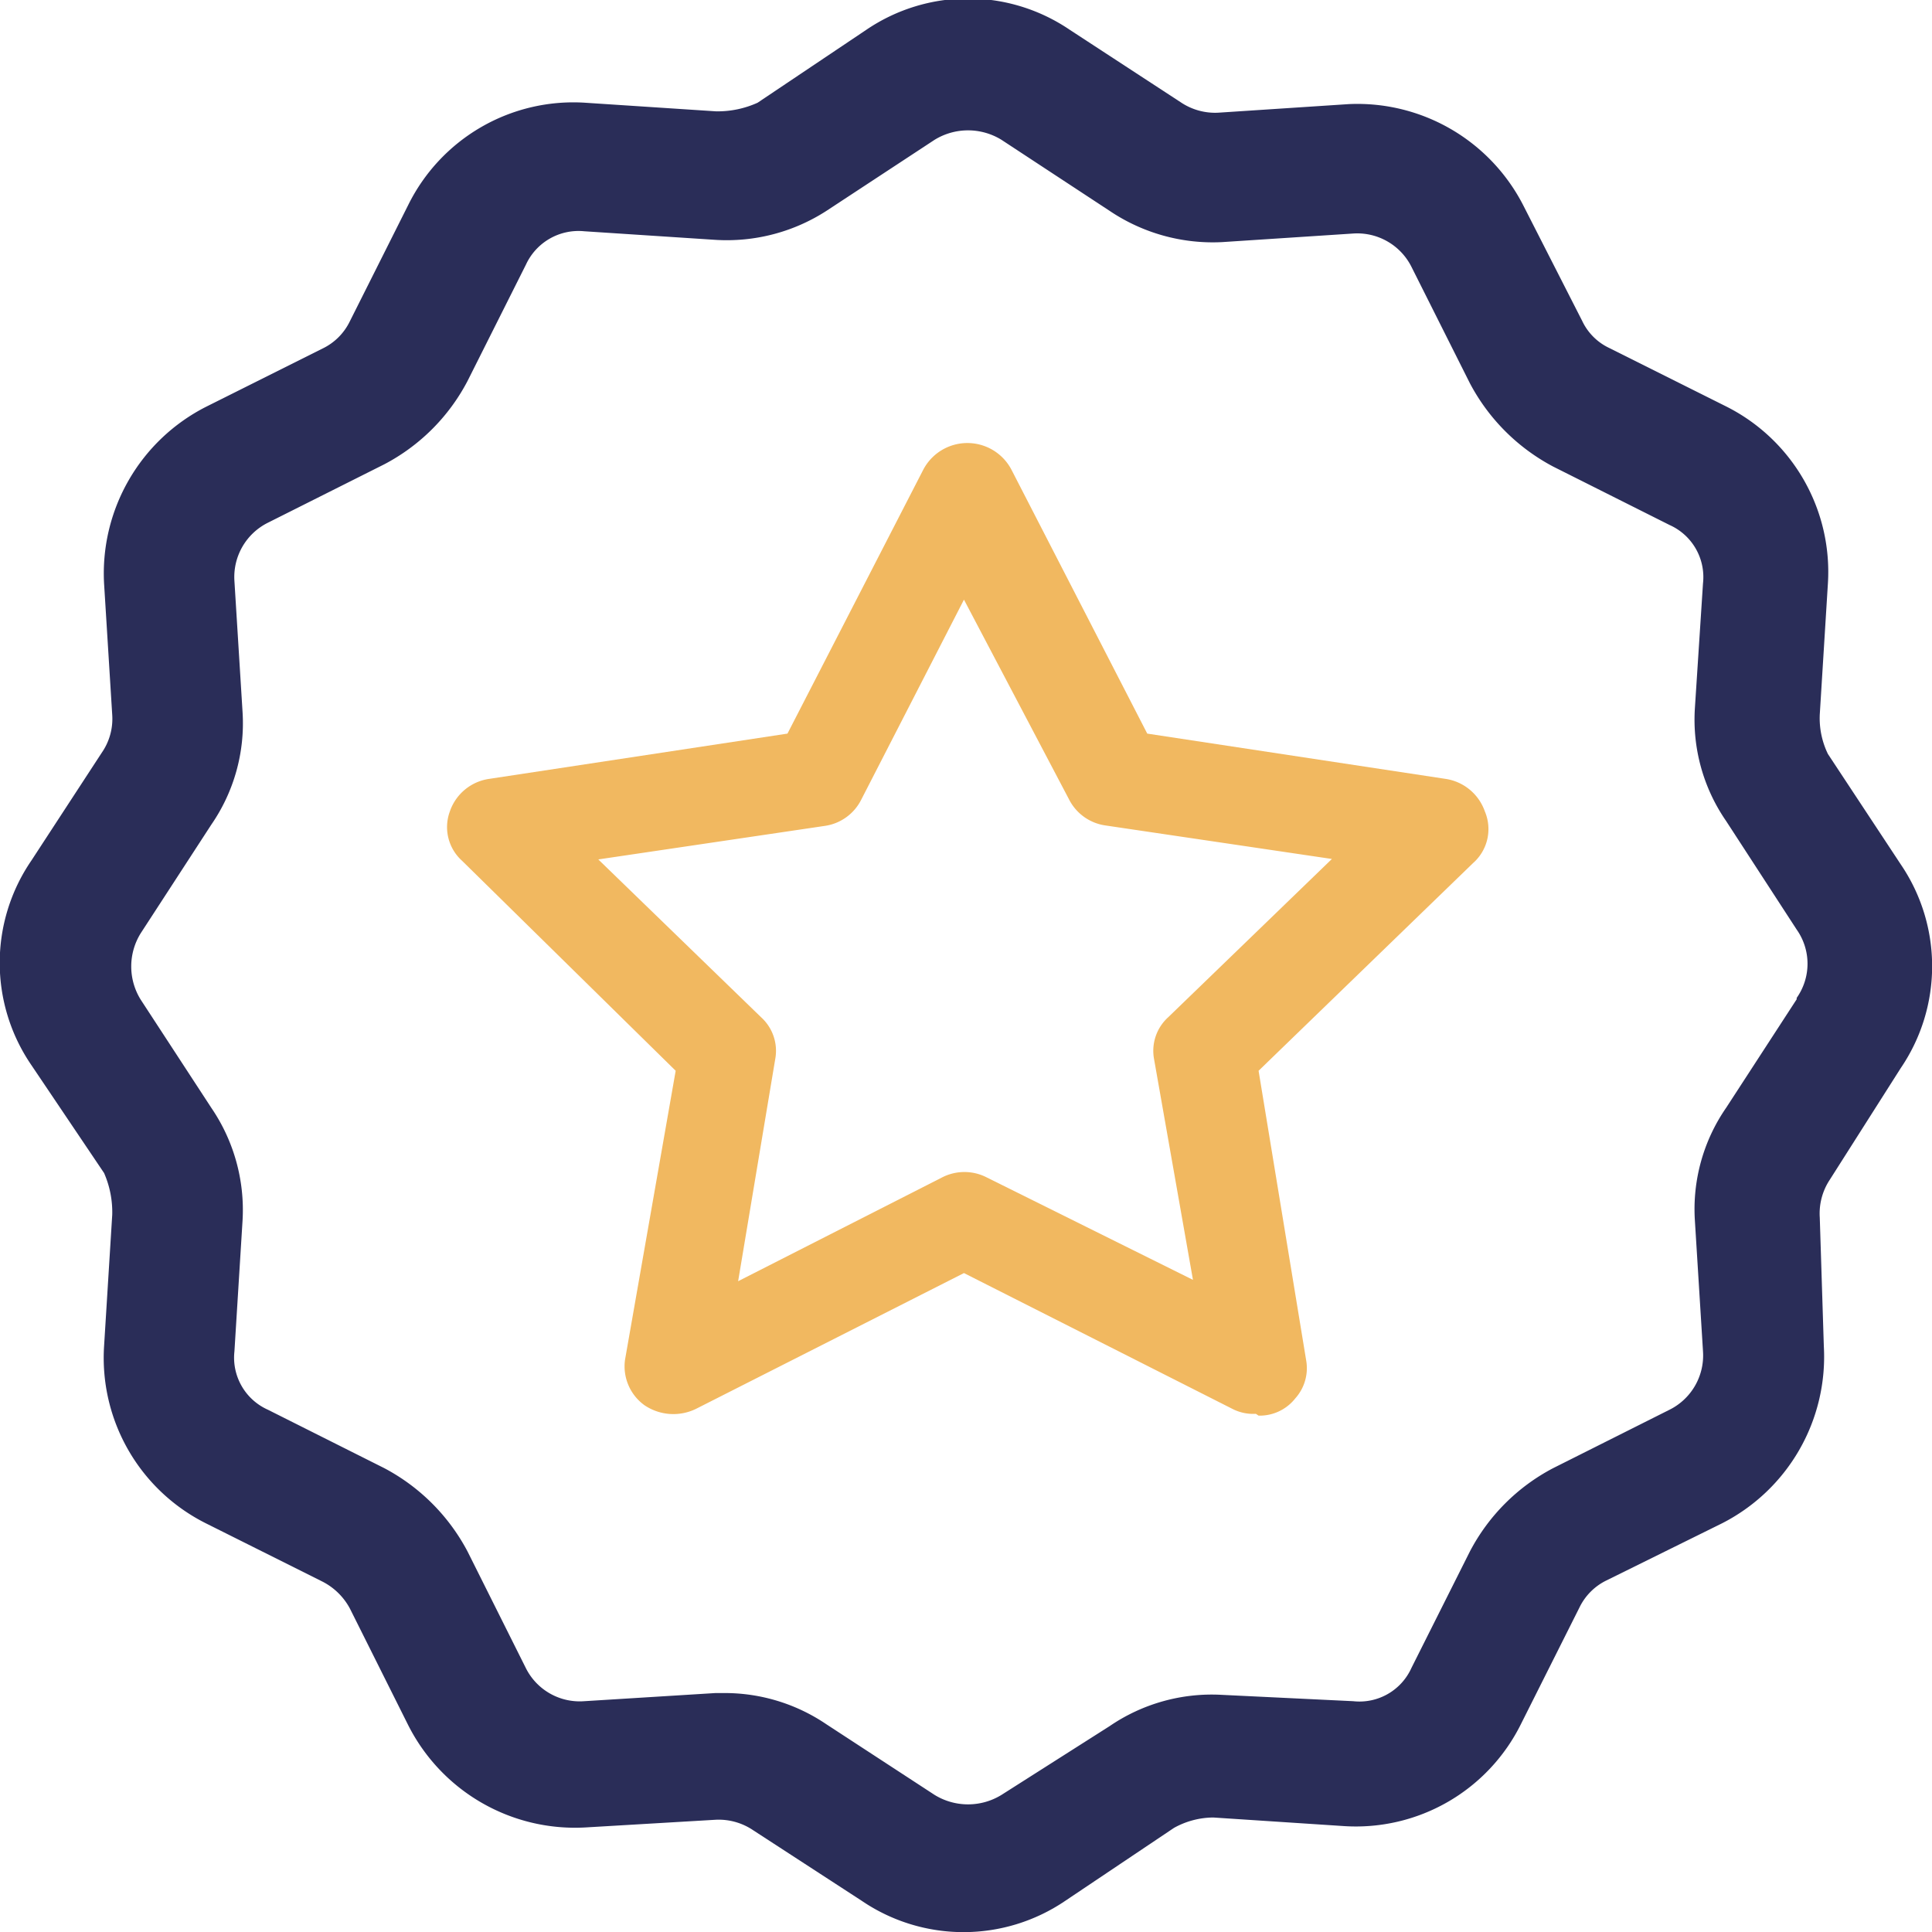 <svg viewBox="0 0 42.69 42.69" xmlns="http://www.w3.org/2000/svg"><path d="m42 23.6a4 4 0 0 0 0-4.5l-1.61-2.44a1.81 1.81 0 0 1 -.18-.87l.18-2.9a4.09 4.09 0 0 0 -2.25-3.91l-2.58-1.29a1.25 1.25 0 0 1 -.6-.6l-1.29-2.53a4.12 4.12 0 0 0 -3.86-2.26l-2.89.19a1.36 1.36 0 0 1 -.83-.23l-2.45-1.6a4 4 0 0 0 -4.5 0l-2.4 1.61a2.14 2.14 0 0 1 -.92.19l-2.89-.19a4.07 4.07 0 0 0 -3.91 2.26l-1.29 2.57a1.29 1.29 0 0 1 -.6.6l-2.58 1.29a4.13 4.13 0 0 0 -2.25 3.91l.18 2.9a1.31 1.31 0 0 1 -.23.83l-1.56 2.39a4 4 0 0 0 0 4.51l1.61 2.39a2.16 2.16 0 0 1 .18.92l-.18 2.9a4.09 4.09 0 0 0 2.25 3.92l2.58 1.29a1.42 1.42 0 0 1 .6.59l1.29 2.58a4.13 4.13 0 0 0 3.91 2.26l2.88-.17a1.36 1.36 0 0 1 .83.23l2.4 1.56a4 4 0 0 0 4.5 0l2.4-1.61a1.81 1.81 0 0 1 .87-.23l2.89.19a4.07 4.07 0 0 0 3.91-2.26l1.29-2.57a1.29 1.29 0 0 1 .6-.6l2.55-1.26a4.13 4.13 0 0 0 2.25-3.91l-.09-2.85a1.35 1.35 0 0 1 .22-.83zm-2.3-1.52-1.56 2.4a3.94 3.94 0 0 0 -.69 2.48l.18 2.9a1.34 1.34 0 0 1 -.74 1.29l-2.57 1.29a4.36 4.36 0 0 0 -1.84 1.84l-1.29 2.57a1.26 1.26 0 0 1 -1.29.74l-2.9-.14a4 4 0 0 0 -2.48.69l-2.39 1.52a1.41 1.41 0 0 1 -1.48 0l-2.39-1.56a4 4 0 0 0 -2.25-.69h-.2l-2.9.18a1.33 1.33 0 0 1 -1.29-.73l-1.29-2.58a4.41 4.41 0 0 0 -1.84-1.84l-2.57-1.29a1.26 1.26 0 0 1 -.74-1.29l.18-2.9a4 4 0 0 0 -.69-2.48l-1.56-2.39a1.39 1.39 0 0 1 0-1.47l1.56-2.4a3.94 3.94 0 0 0 .69-2.48l-.18-2.9a1.34 1.34 0 0 1 .74-1.29l2.57-1.29a4.36 4.36 0 0 0 1.84-1.84l1.29-2.57a1.28 1.28 0 0 1 1.29-.74l2.9.19a4.06 4.06 0 0 0 2.45-.64l2.39-1.57a1.41 1.41 0 0 1 1.48 0l2.39 1.57a4.08 4.08 0 0 0 2.48.69l2.9-.19a1.34 1.34 0 0 1 1.29.74l1.29 2.57a4.41 4.41 0 0 0 1.84 1.84l2.57 1.29a1.26 1.26 0 0 1 .74 1.29l-.18 2.77a3.94 3.94 0 0 0 .69 2.48l1.56 2.4a1.31 1.31 0 0 1 0 1.51z" fill="#2a2d58"/><path d="m27.81 31.28a1 1 0 0 0 .81-.38 1 1 0 0 0 .24-.85l-1.05-6.39 4.74-4.59a1 1 0 0 0 .26-1.14 1.09 1.09 0 0 0 -.87-.72l-6.59-1-3-5.83a1.1 1.1 0 0 0 -1.95 0l-3 5.83-6.59 1a1.08 1.08 0 0 0 -.87.72 1 1 0 0 0 .27 1.09l4.72 4.64-1.12 6.39a1.06 1.06 0 0 0 .43 1 1.14 1.14 0 0 0 1.14.08l5.92-3 5.93 3a1 1 0 0 0 .52.11zm-1.45-3-4.55-2.26a1.08 1.08 0 0 0 -1 0l-4.5 2.29.82-4.91a1 1 0 0 0 -.31-.92l-3.6-3.49 5-.74a1.07 1.07 0 0 0 .81-.58l2.27-4.42 2.32 4.41a1.07 1.07 0 0 0 .81.58l5 .74-3.62 3.5a1 1 0 0 0 -.31.92z" fill="#f1b860"/></svg>